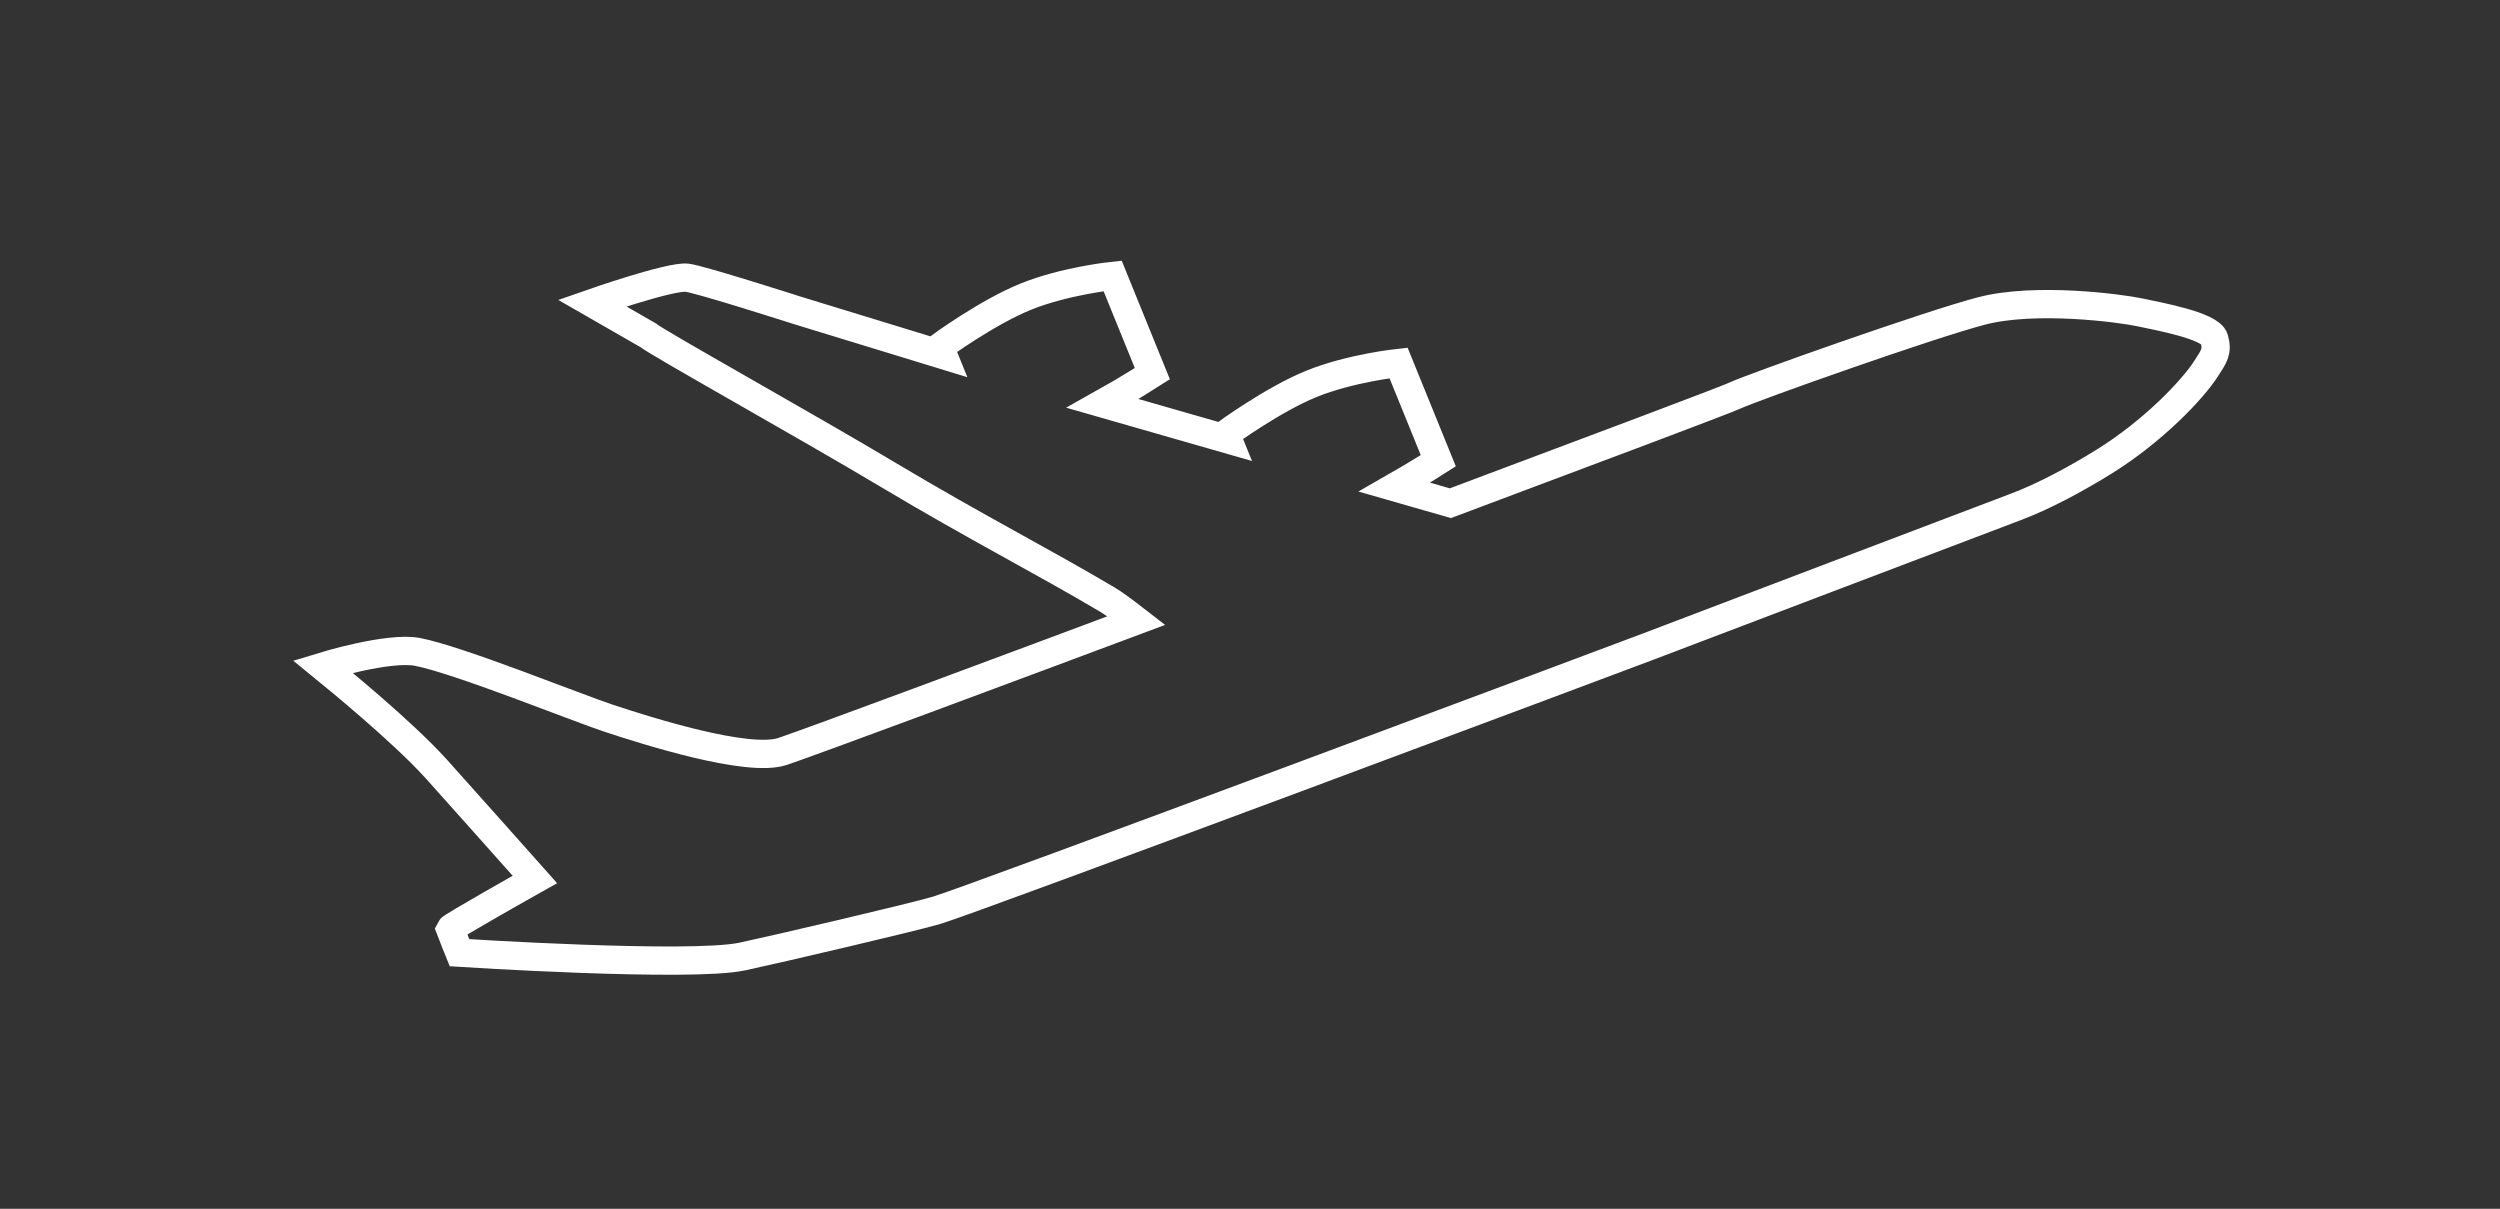<?xml version="1.0" encoding="utf-8"?><!DOCTYPE svg PUBLIC "-//W3C//DTD SVG 1.1//EN" "http://www.w3.org/Graphics/SVG/1.1/DTD/svg11.dtd"><svg version="1.1" id="Layer_1" xmlns="http://www.w3.org/2000/svg" xmlns:xlink="http://www.w3.org/1999/xlink" x="0px" y="0px" width="154.771px" height="74.834px" viewBox="0 0 154.771 74.834" enable-background="new 0 0 154.771 74.834" xml:space="preserve"><rect x="0" y="0" width="154.771" height="74.834" fill="#333333" stroke="none"/><path fill="none" stroke="#ffffff" stroke-width="1.75" stroke-miterlimit="10" d="M137.078,20.969c-0.235-0.803-3.411-1.377-4.612-1.633c-1.203-0.257-6.445-0.955-9.789-0.086c-3.202,0.833-14.213,4.734-15.345,5.27c-0.499,0.237-8.573,3.274-17.542,6.633l-3.457-0.992c1.386-0.79,2.709-1.638,2.709-1.638l-2.459-6.053c0,0-2.973,0.311-5.393,1.294c-2.403,0.976-5.306,3.101-5.306,3.101l0.137,0.337l-7.755-2.225c1.508-0.841,3.074-1.844,3.074-1.844l-2.459-6.053c0,0-2.973,0.31-5.393,1.292c-2.403,0.978-5.305,3.102-5.305,3.102l0.204,0.504l-9.034-2.765c0,0-6.042-1.938-6.829-2.021c-1.046-0.112-5.865,1.572-5.865,1.572l3.456,1.985c0.602,0.497,9.621,5.513,14.926,8.681c5.41,3.23,9.492,5.307,13.524,7.696c0.395,0.234,1.063,0.728,1.788,1.291c-3.096,1.156-5.156,1.925-5.385,2.012c-1.059,0.402-14.879,5.549-16.529,6.095c-2.152,0.71-8.418-1.288-10.753-2.057c-1.925-0.633-9.374-3.646-11.851-4.11c-1.797-0.339-5.855,0.906-5.855,0.906c0.879,0.717,4.932,4.024,7.021,6.332c0.983,1.085,6.114,6.853,6.114,6.853s-5.182,2.91-5.25,3.065c0.18,0.474,0.582,1.468,0.582,1.468s14.294,0.923,17.508,0.236c2.153-0.459,10.722-2.462,12.061-2.871c2.49-0.759,42.131-15.599,44.001-16.309c1.868-0.71,21.796-8.291,22.702-8.626c1.797-0.667,3.838-1.772,5.578-2.855c2.943-1.832,5.426-4.387,6.303-5.772C137.047,22.078,137.311,21.771,137.078,20.969z"/></svg>